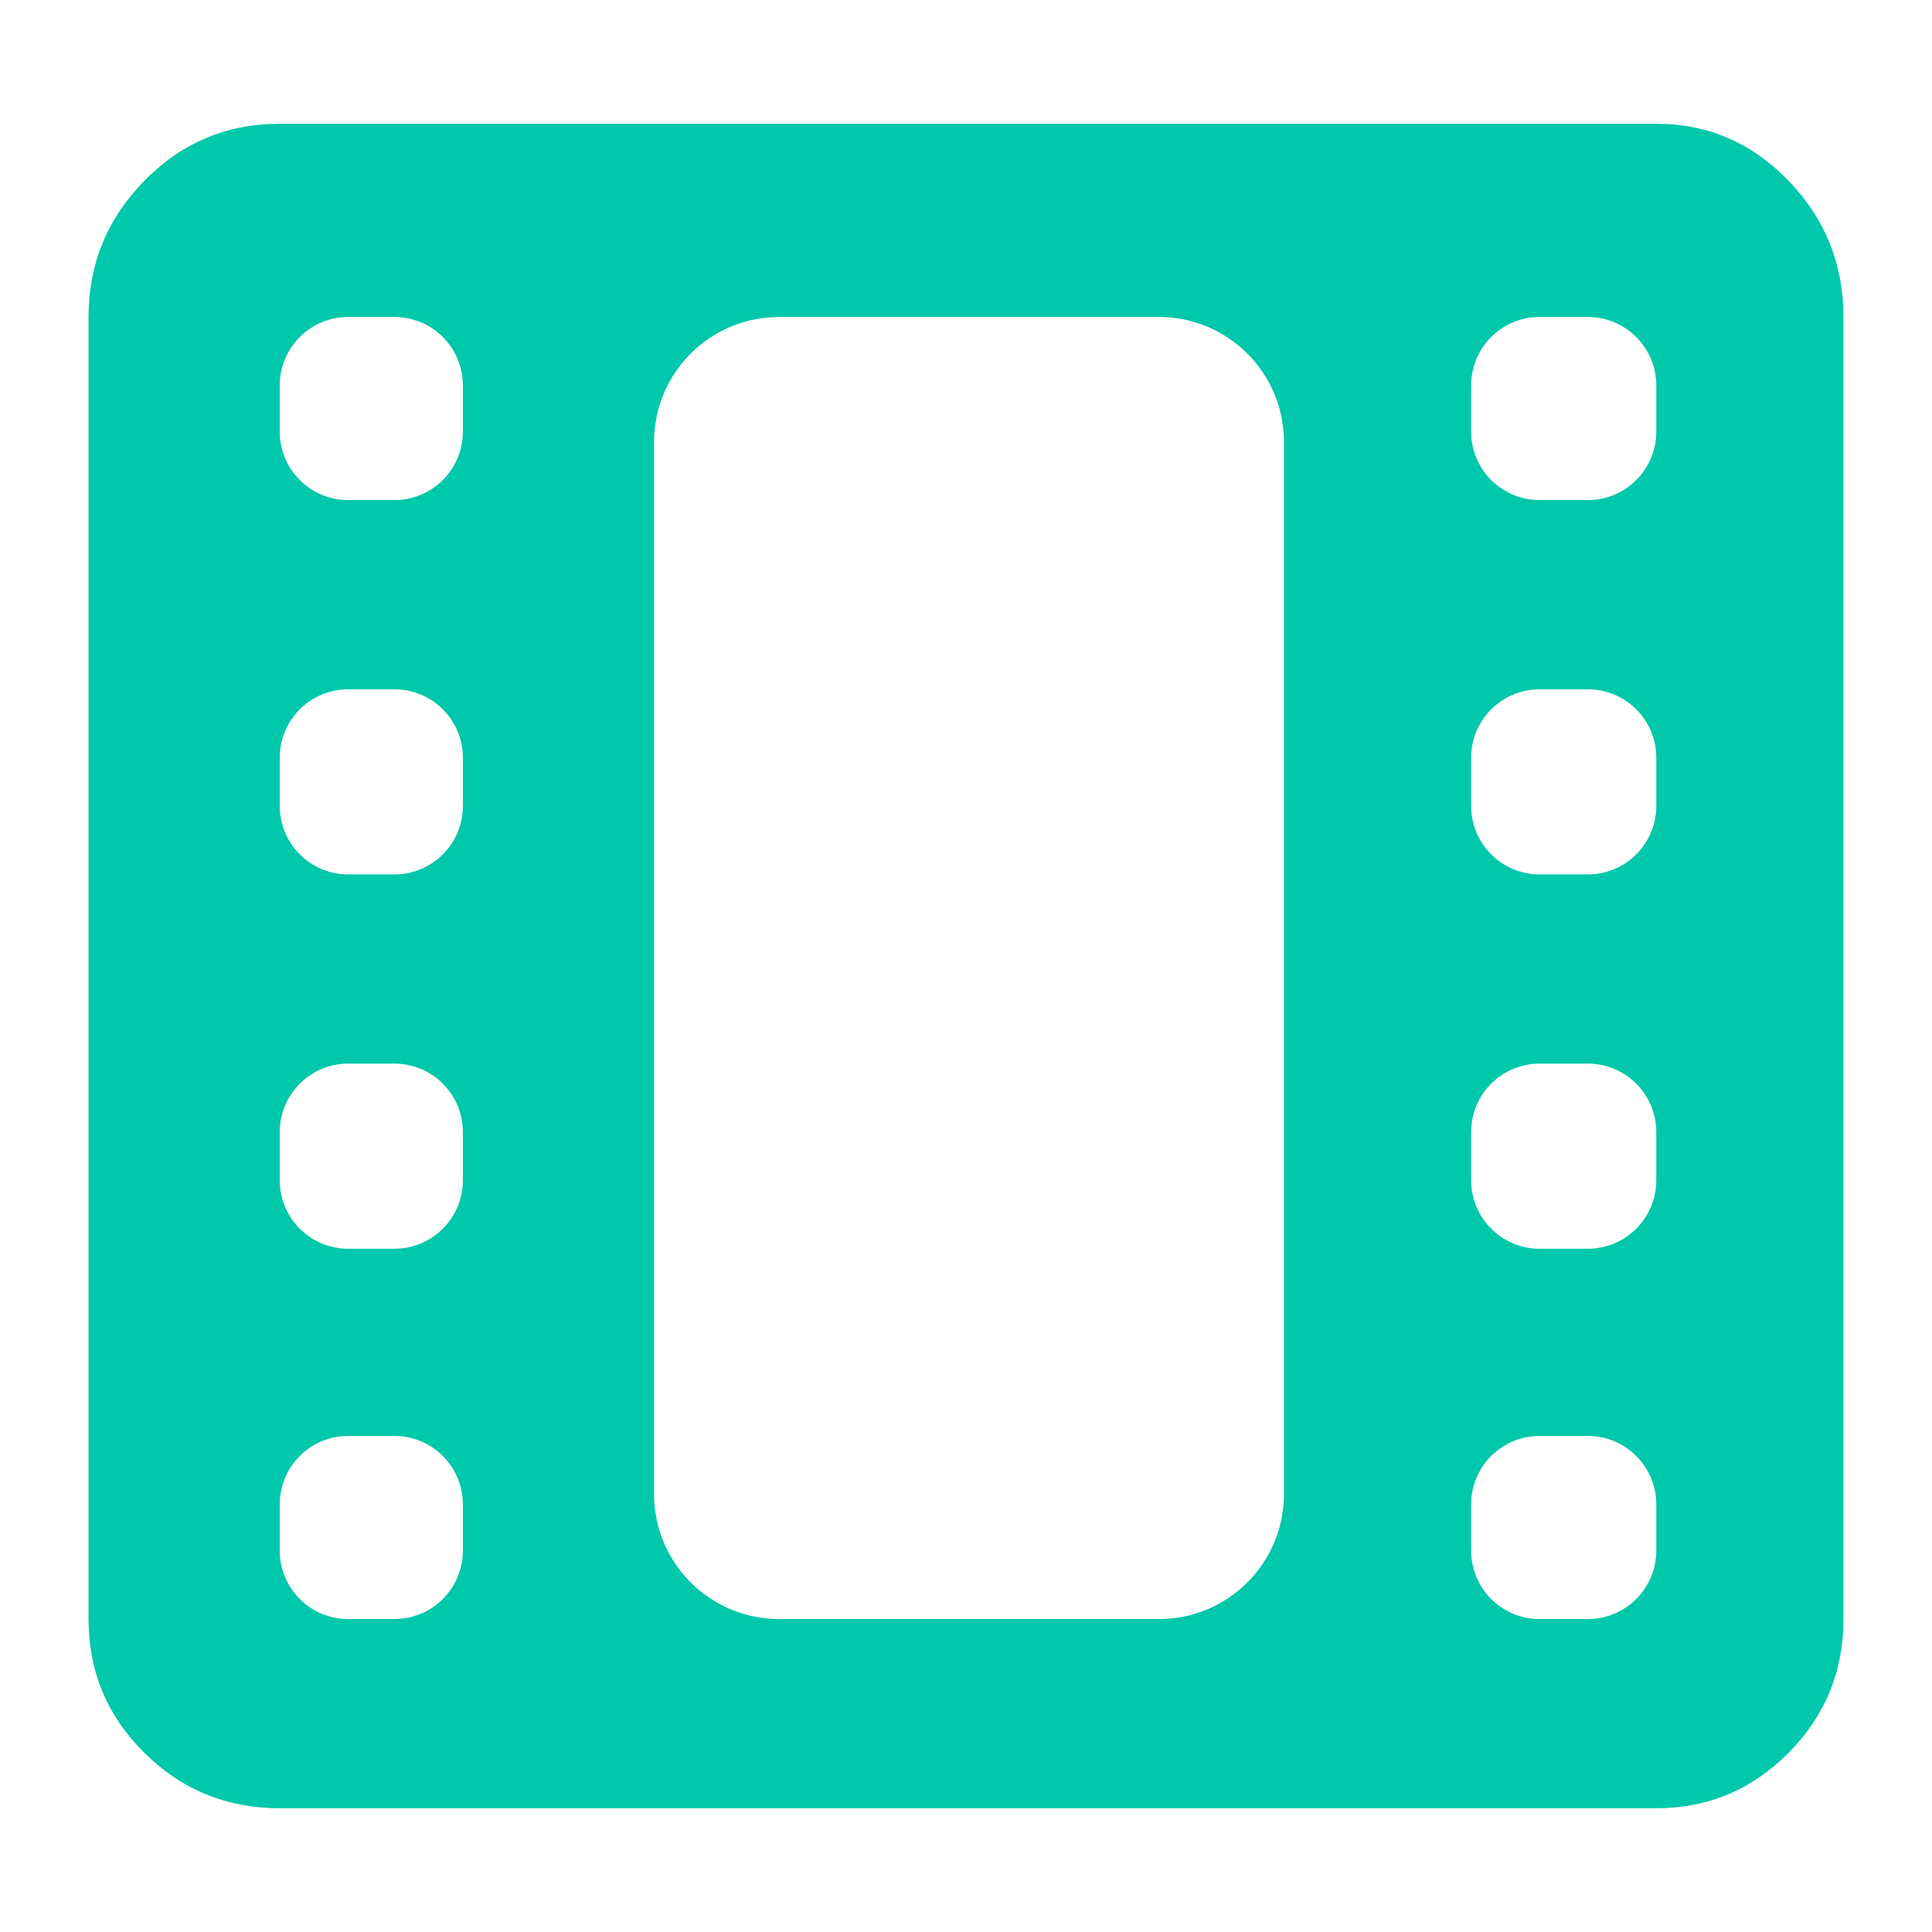 <svg fill="rgb(0,200,170)" width="100%" height="100%" viewBox="0 0 48 48" version="1.1" xmlns="http://www.w3.org/2000/svg" xmlns:xlink="http://www.w3.org/1999/xlink" xml:space="preserve" xmlns:serif="http://www.serif.com/" style="fill-rule:evenodd;clip-rule:evenodd;stroke-linejoin:round;stroke-miterlimit:2;">
    <g transform="matrix(0.05,0,0,0.05,0,48.025)">
        <path d="M139,-62C112.693,-62 90.283,-71.157 71.77,-89.47C53.257,-107.79 44,-129.967 44,-156L44,-803C44,-829.307 53.257,-851.883 71.77,-870.73C90.283,-889.577 112.693,-899 139,-899L823,-899C848.56,-899 870.45,-889.577 888.67,-870.73C906.89,-851.883 916,-829.307 916,-803L916,-156C916,-129.967 906.89,-107.79 888.67,-89.47C870.45,-71.157 848.56,-62 823,-62L139,-62ZM325,-218.152C325,-183.827 352.827,-156 387.152,-156C441.868,-156 521.132,-156 575.848,-156C610.173,-156 638,-183.827 638,-218.152C638,-341.775 638,-617.225 638,-740.848C638,-775.173 610.173,-803 575.848,-803C521.132,-803 441.868,-803 387.152,-803C352.827,-803 325,-775.173 325,-740.848C325,-617.225 325,-341.775 325,-218.152ZM325,-803L638,-803L325,-803ZM139,-190.023C139,-180.999 142.584,-172.345 148.965,-165.965C155.345,-159.584 163.999,-156 173.023,-156C180.526,-156 188.474,-156 195.977,-156C205.001,-156 213.655,-159.584 220.035,-165.965C226.416,-172.345 230,-180.999 230,-190.023C230,-197.526 230,-205.474 230,-212.977C230,-222.001 226.416,-230.655 220.035,-237.035C213.655,-243.416 205.001,-247 195.977,-247C188.474,-247 180.526,-247 173.023,-247C163.999,-247 155.345,-243.416 148.965,-237.035C142.584,-230.655 139,-222.001 139,-212.977L139,-190.023ZM731,-190.023C731,-180.999 734.584,-172.345 740.965,-165.965C747.345,-159.584 755.999,-156 765.023,-156C772.842,-156 781.158,-156 788.977,-156C798.001,-156 806.655,-159.584 813.035,-165.965C819.416,-172.345 823,-180.999 823,-190.023C823,-197.526 823,-205.474 823,-212.977C823,-222.001 819.416,-230.655 813.035,-237.035C806.655,-243.416 798.001,-247 788.977,-247C781.158,-247 772.842,-247 765.023,-247C755.999,-247 747.345,-243.416 740.965,-237.035C734.584,-230.655 731,-222.001 731,-212.977C731,-205.474 731,-197.526 731,-190.023ZM139,-374.023C139,-364.999 142.584,-356.345 148.965,-349.965C155.345,-343.584 163.999,-340 173.023,-340C180.526,-340 188.474,-340 195.977,-340C205.001,-340 213.655,-343.584 220.035,-349.965C226.416,-356.345 230,-364.999 230,-374.023C230,-381.842 230,-390.158 230,-397.977C230,-407.001 226.416,-415.655 220.035,-422.035C213.655,-428.416 205.001,-432 195.977,-432C188.474,-432 180.526,-432 173.023,-432C163.999,-432 155.345,-428.416 148.965,-422.035C142.584,-415.655 139,-407.001 139,-397.977C139,-390.158 139,-381.842 139,-374.023ZM731,-374.023C731,-364.999 734.584,-356.345 740.965,-349.965C747.345,-343.584 755.999,-340 765.023,-340C772.842,-340 781.158,-340 788.977,-340C798.001,-340 806.655,-343.584 813.035,-349.965C819.416,-356.345 823,-364.999 823,-374.023C823,-381.842 823,-390.158 823,-397.977C823,-407.001 819.416,-415.655 813.035,-422.035C806.655,-428.416 798.001,-432 788.977,-432C781.158,-432 772.842,-432 765.023,-432C755.999,-432 747.345,-428.416 740.965,-422.035C734.584,-415.655 731,-407.001 731,-397.977L731,-374.023ZM139,-560.023C139,-550.999 142.584,-542.345 148.965,-535.965C155.345,-529.584 163.999,-526 173.023,-526C180.526,-526 188.474,-526 195.977,-526C205.001,-526 213.655,-529.584 220.035,-535.965C226.416,-542.345 230,-550.999 230,-560.023C230,-567.842 230,-576.158 230,-583.977C230,-593.001 226.416,-601.655 220.035,-608.035C213.655,-614.416 205.001,-618 195.977,-618C188.474,-618 180.526,-618 173.023,-618C163.999,-618 155.345,-614.416 148.965,-608.035C142.584,-601.655 139,-593.001 139,-583.977C139,-576.158 139,-567.842 139,-560.023ZM731,-560.023C731,-550.999 734.584,-542.345 740.965,-535.965C747.345,-529.584 755.999,-526 765.023,-526C772.842,-526 781.158,-526 788.977,-526C798.001,-526 806.655,-529.584 813.035,-535.965C819.416,-542.345 823,-550.999 823,-560.023C823,-567.842 823,-576.158 823,-583.977C823,-593.001 819.416,-601.655 813.035,-608.035C806.655,-614.416 798.001,-618 788.977,-618C781.158,-618 772.842,-618 765.023,-618C755.999,-618 747.345,-614.416 740.965,-608.035C734.584,-601.655 731,-593.001 731,-583.977L731,-560.023ZM139,-746.023C139,-736.999 142.584,-728.345 148.965,-721.965C155.345,-715.584 163.999,-712 173.023,-712C180.526,-712 188.474,-712 195.977,-712C205.001,-712 213.655,-715.584 220.035,-721.965C226.416,-728.345 230,-736.999 230,-746.023C230,-753.526 230,-761.474 230,-768.977C230,-778.001 226.416,-786.655 220.035,-793.035C213.655,-799.416 205.001,-803 195.977,-803C188.474,-803 180.526,-803 173.023,-803C163.999,-803 155.345,-799.416 148.965,-793.035C142.584,-786.655 139,-778.001 139,-768.977L139,-746.023ZM731,-746.023C731,-736.999 734.584,-728.345 740.965,-721.965C747.345,-715.584 755.999,-712 765.023,-712C772.842,-712 781.158,-712 788.977,-712C798.001,-712 806.655,-715.584 813.035,-721.965C819.416,-728.345 823,-736.999 823,-746.023C823,-753.526 823,-761.474 823,-768.977C823,-778.001 819.416,-786.655 813.035,-793.035C806.655,-799.416 798.001,-803 788.977,-803C781.158,-803 772.842,-803 765.023,-803C755.999,-803 747.345,-799.416 740.965,-793.035C734.584,-786.655 731,-778.001 731,-768.977C731,-761.474 731,-753.526 731,-746.023Z" style="fill-rule:nonzero;"/>
    </g>
</svg>
